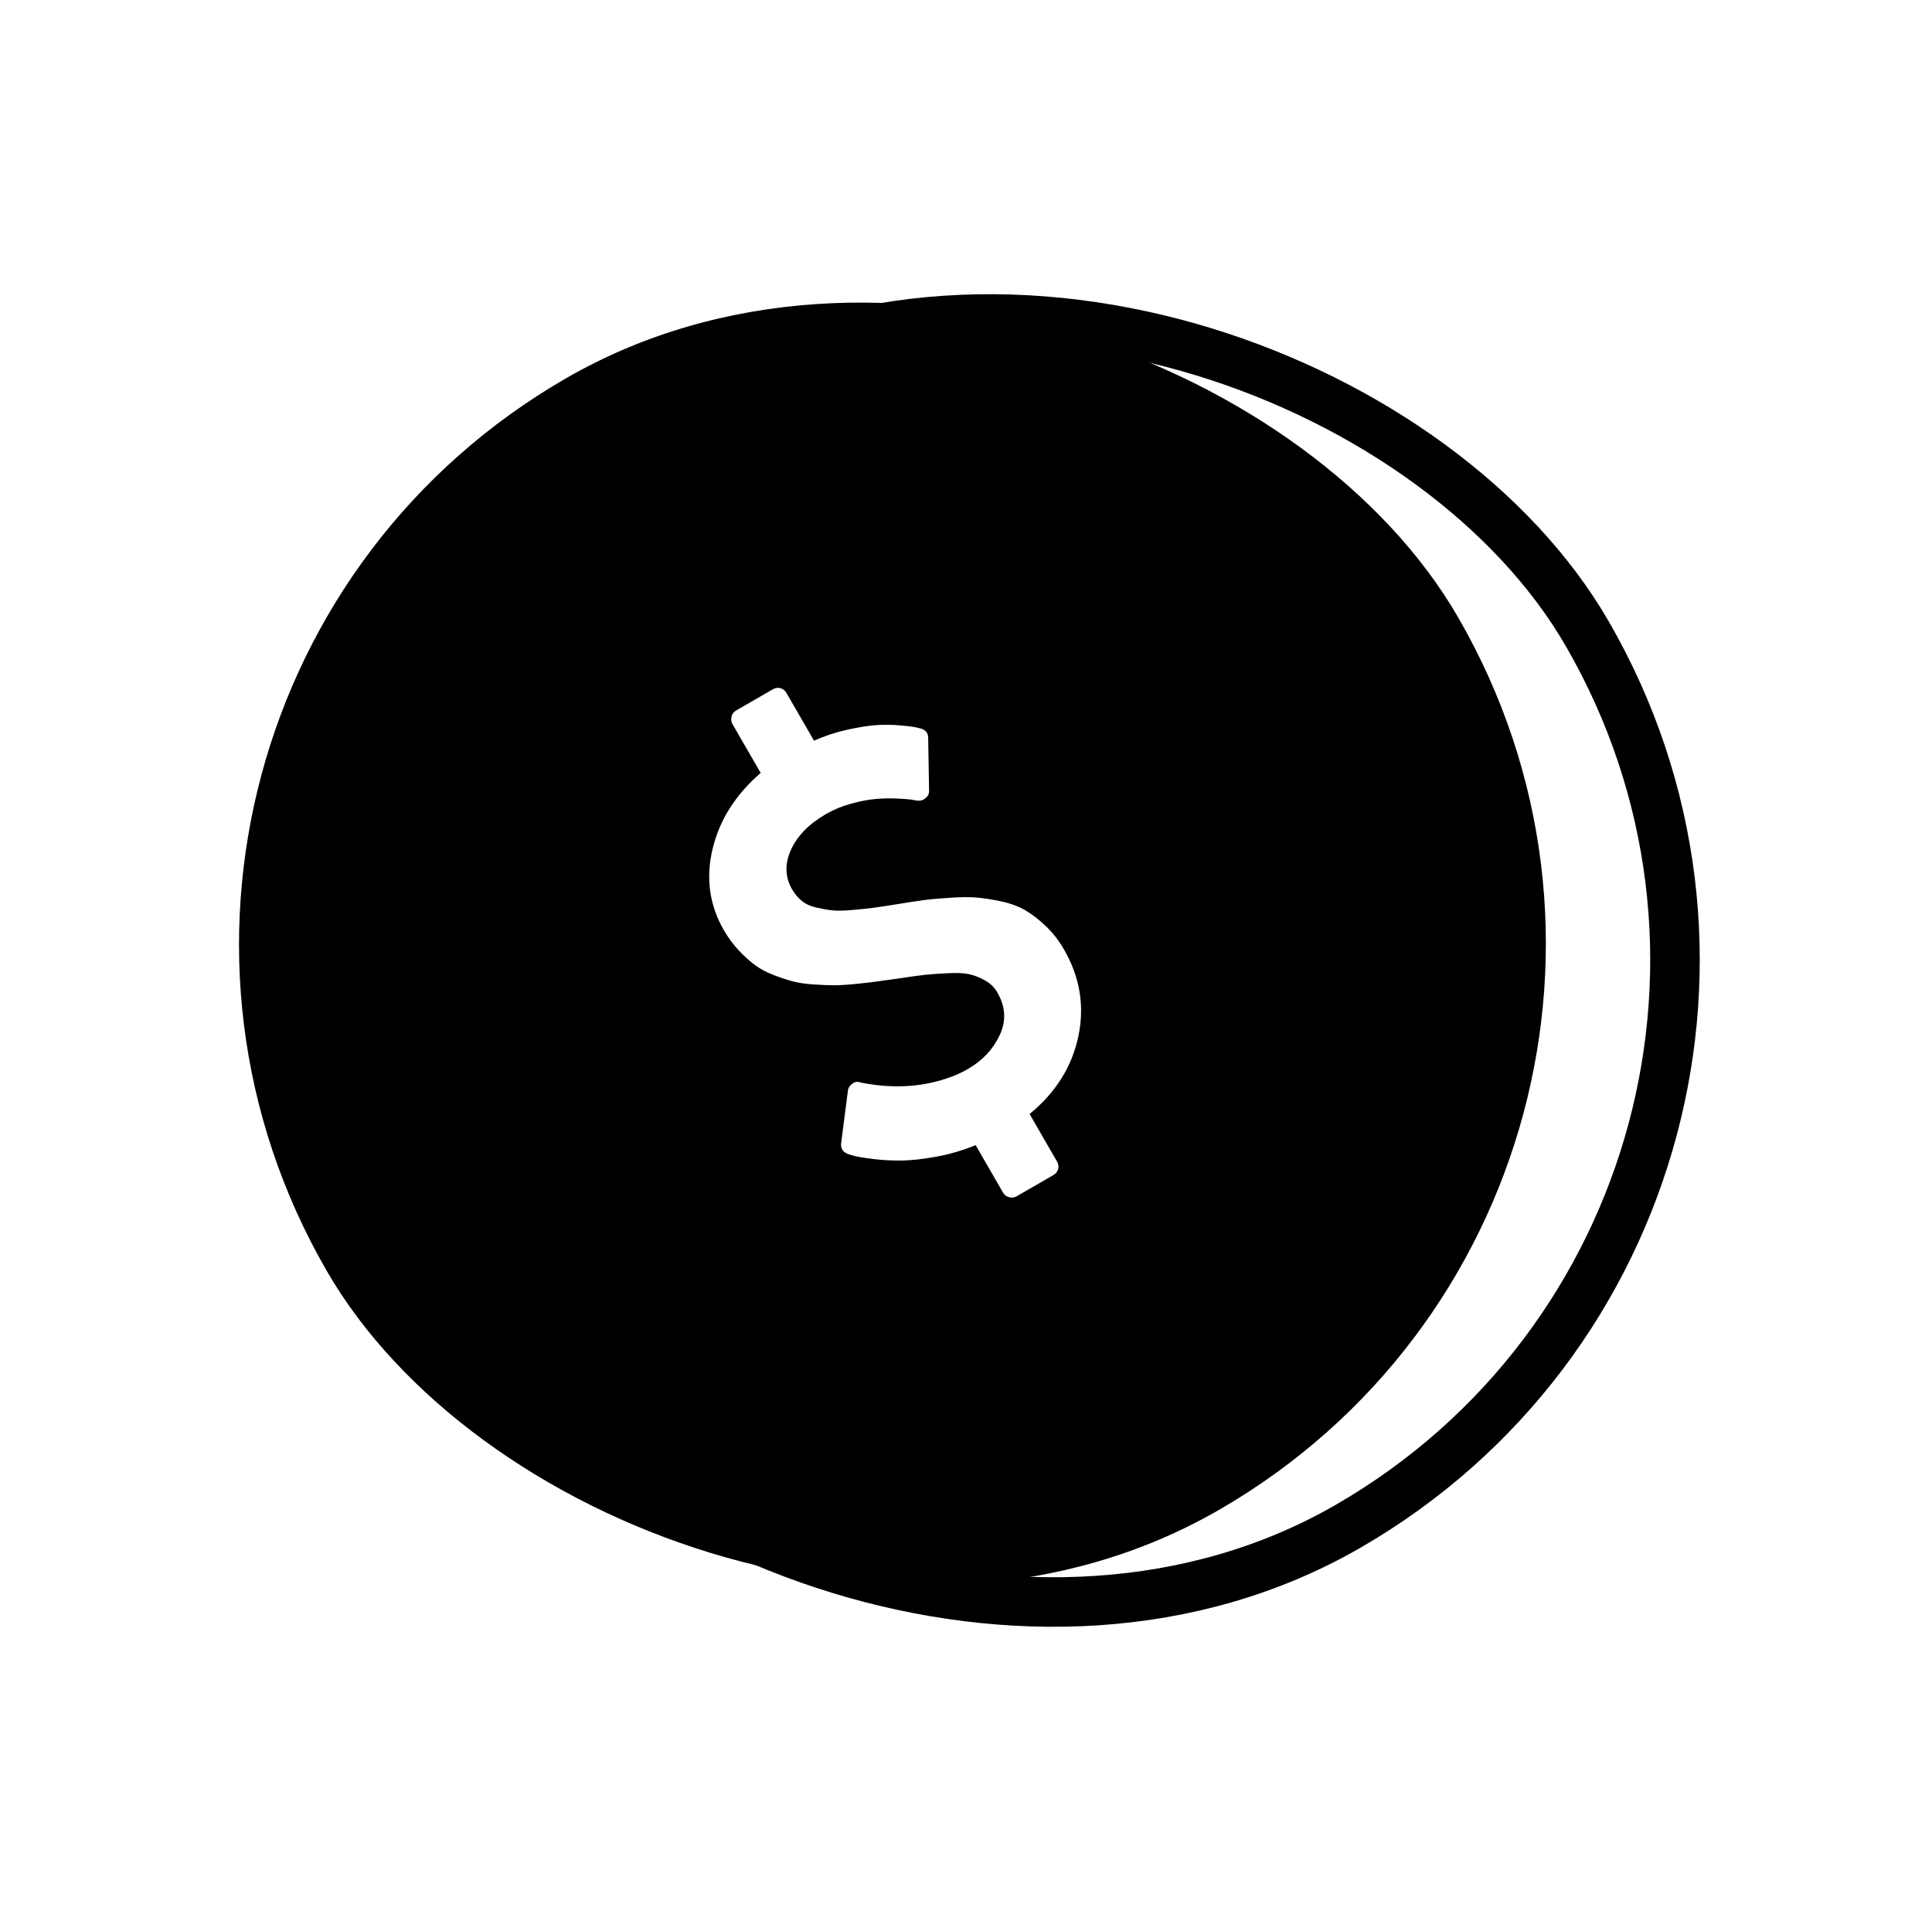 <svg width="78" height="77" viewBox="0 0 78 77" fill="none" xmlns="http://www.w3.org/2000/svg">
<g filter="url(#filter0_b_447_2029)">
<rect x="5.213" y="29.129" width="52.752" height="52.752" rx="26.376" transform="rotate(-30 5.213 29.129)" fill="white"/>
<rect x="5.213" y="29.129" width="52.752" height="52.752" rx="26.376" transform="rotate(-30 5.213 29.129)" stroke="black" stroke-width="2"/>
<path d="M44.912 37.31C45.425 35.654 45.318 33.794 44.482 32.346C42.934 29.664 39.973 29.124 37.213 30.717C34.453 32.311 32.932 35.422 34.769 38.603C35.677 40.176 37.167 41.173 38.801 41.413C36.406 44.351 38.485 47.064 39.681 50.077L40.965 49.336L41.56 48.992L51.095 43.487L51.421 43.299L51.805 43.077C49.984 40.367 48.047 36.607 44.912 37.31ZM35.856 37.767C34.742 35.837 35.718 33.809 37.703 32.663C39.689 31.516 42.535 31.62 43.796 33.804C44.687 35.347 44.174 37.623 42.188 38.77C39.99 40.038 36.97 39.696 35.856 37.767ZM41.133 48.237C39.911 46.136 38.369 43.722 39.654 41.475C40.546 41.459 41.456 41.218 42.319 40.719C43.014 40.318 43.594 39.759 44.048 39.102C46.429 38.766 47.62 38.921 50.144 42.196L41.133 48.237Z" fill="black"/>
</g>
<g filter="url(#filter1_b_447_2029)">
<rect y="28.468" width="52.752" height="52.752" rx="26.376" transform="rotate(-30 0 28.468)" fill="black"/>
<g clip-path="url(#clip0_447_2029)">
<path d="M42.958 38.341C43.602 39.457 43.794 40.628 43.534 41.854C43.273 43.08 42.618 44.122 41.567 44.982L42.673 46.898C42.732 47 42.748 47.103 42.72 47.206C42.692 47.31 42.627 47.391 42.525 47.45L41.047 48.303C40.952 48.358 40.85 48.371 40.741 48.342C40.631 48.312 40.549 48.25 40.495 48.155L39.389 46.239C38.869 46.452 38.338 46.607 37.797 46.706C37.255 46.805 36.791 46.856 36.404 46.86C36.018 46.865 35.647 46.845 35.291 46.803C34.935 46.76 34.687 46.721 34.545 46.686C34.403 46.651 34.301 46.622 34.24 46.6C34.027 46.518 33.934 46.373 33.959 46.163L34.233 44.035C34.242 43.932 34.301 43.84 34.409 43.758C34.51 43.68 34.617 43.662 34.729 43.705L34.763 43.714C36.005 43.96 37.155 43.904 38.213 43.547C38.517 43.449 38.804 43.322 39.074 43.166C39.665 42.825 40.094 42.368 40.362 41.795C40.63 41.222 40.597 40.648 40.264 40.071C40.146 39.867 39.98 39.705 39.765 39.586C39.55 39.466 39.339 39.384 39.133 39.337C38.926 39.291 38.634 39.278 38.255 39.297C37.877 39.316 37.569 39.338 37.331 39.364C37.092 39.389 36.732 39.439 36.249 39.513C35.898 39.561 35.62 39.599 35.418 39.628C35.216 39.658 34.936 39.69 34.578 39.727C34.219 39.764 33.926 39.782 33.697 39.783C33.469 39.783 33.188 39.773 32.855 39.751C32.521 39.73 32.236 39.687 32 39.624C31.764 39.561 31.503 39.474 31.215 39.363C30.927 39.252 30.675 39.115 30.459 38.952C30.244 38.789 30.027 38.591 29.809 38.357C29.591 38.123 29.396 37.856 29.223 37.557C28.642 36.55 28.489 35.46 28.767 34.288C29.044 33.116 29.692 32.09 30.711 31.21L29.573 29.239C29.519 29.145 29.506 29.042 29.535 28.933C29.564 28.824 29.627 28.742 29.721 28.687L31.199 27.834C31.301 27.775 31.404 27.759 31.508 27.787C31.611 27.815 31.693 27.88 31.752 27.982L32.864 29.908C33.305 29.712 33.757 29.563 34.219 29.462C34.681 29.36 35.069 29.299 35.383 29.279C35.697 29.258 36.008 29.261 36.315 29.288C36.623 29.315 36.826 29.338 36.925 29.359C37.025 29.379 37.109 29.399 37.178 29.417C37.378 29.477 37.476 29.605 37.473 29.802L37.509 31.912C37.514 32.055 37.464 32.162 37.358 32.232C37.269 32.313 37.156 32.344 37.019 32.326C36.984 32.317 36.906 32.304 36.784 32.286C36.662 32.269 36.464 32.255 36.19 32.243C35.915 32.231 35.634 32.237 35.347 32.262C35.06 32.287 34.733 32.349 34.367 32.449C34.001 32.548 33.665 32.686 33.359 32.863C32.665 33.263 32.19 33.747 31.934 34.313C31.677 34.88 31.692 35.411 31.978 35.908C32.088 36.097 32.22 36.255 32.375 36.379C32.529 36.504 32.725 36.593 32.96 36.647C33.195 36.701 33.409 36.738 33.601 36.759C33.793 36.779 34.062 36.775 34.41 36.744C34.757 36.714 35.035 36.685 35.243 36.657C35.451 36.63 35.764 36.583 36.183 36.516C36.654 36.439 37.016 36.383 37.269 36.349C37.521 36.315 37.873 36.282 38.322 36.252C38.771 36.221 39.136 36.217 39.417 36.24C39.698 36.263 40.029 36.314 40.411 36.395C40.794 36.476 41.121 36.596 41.393 36.755C41.665 36.915 41.941 37.127 42.221 37.394C42.502 37.66 42.747 37.976 42.958 38.341Z" fill="white"/>
</g>
</g>
<defs>
<filter id="filter0_b_447_2029" x="-74.787" y="-77.247" width="232.06" height="232.06" filterUnits="userSpaceOnUse" color-interpolation-filters="sRGB">
<feFlood flood-opacity="0" result="BackgroundImageFix"/>
<feGaussianBlur in="BackgroundImageFix" stdDeviation="40"/>
<feComposite in2="SourceAlpha" operator="in" result="effect1_backgroundBlur_447_2029"/>
<feBlend mode="normal" in="SourceGraphic" in2="effect1_backgroundBlur_447_2029" result="shape"/>
</filter>
<filter id="filter1_b_447_2029" x="-80" y="-77.908" width="232.06" height="232.06" filterUnits="userSpaceOnUse" color-interpolation-filters="sRGB">
<feFlood flood-opacity="0" result="BackgroundImageFix"/>
<feGaussianBlur in="BackgroundImageFix" stdDeviation="40"/>
<feComposite in2="SourceAlpha" operator="in" result="effect1_backgroundBlur_447_2029"/>
<feBlend mode="normal" in="SourceGraphic" in2="effect1_backgroundBlur_447_2029" result="shape"/>
</filter>
<clipPath id="clip0_447_2029">
<rect width="12.134" height="22.651" fill="white" transform="translate(25.113 31.348) rotate(-30)"/>
</clipPath>
</defs>
</svg>
